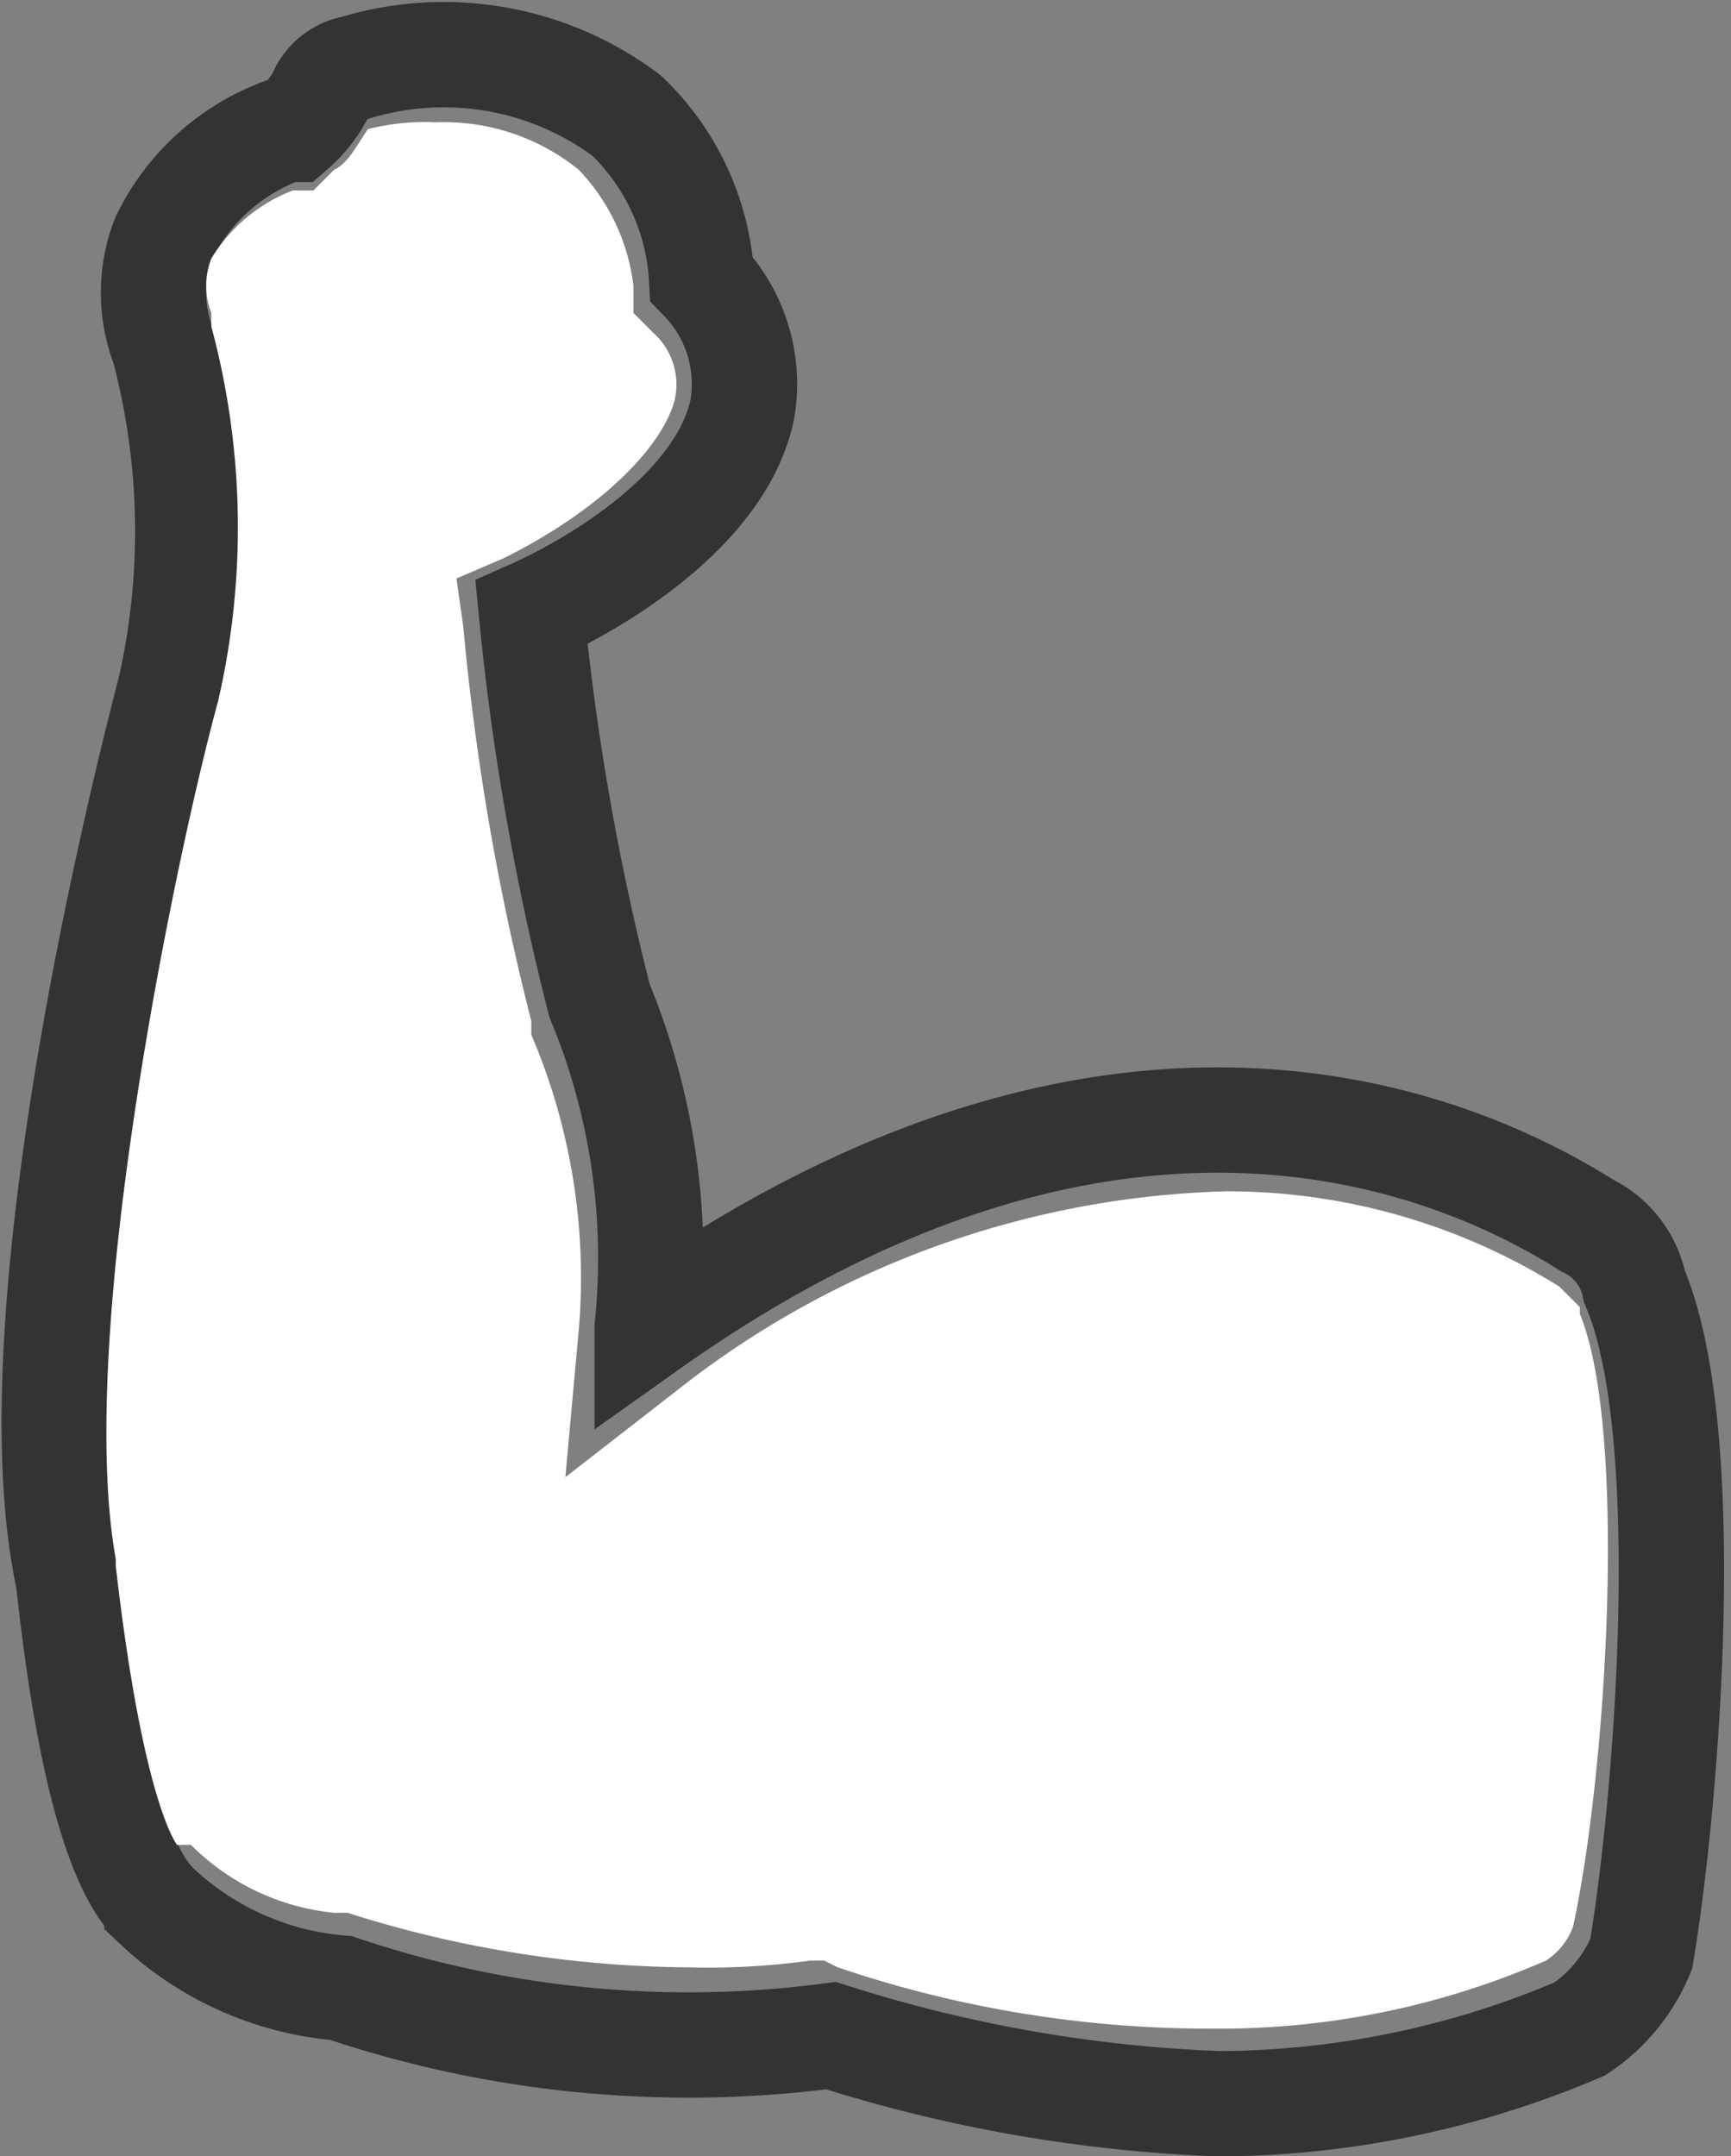 <svg xmlns="http://www.w3.org/2000/svg" width="32.869" height="40.946" viewBox="0 0 32.869 40.946"><rect x="0" y="0" width="32.869" height="40.946" fill="#808080" stroke="none"/><defs><style>.a{fill:none;stroke:#333;stroke-width:2px;}.b{fill:#fff;}</style></defs><g transform="translate(70.028 -320.965)"><g transform="translate(-69 322)"><g transform="translate(0 0)"><path class="a" d="M36.7-529.1a1.645,1.645,0,0,0-.905-1.164c-2.456-1.551-8.921-4.4-17.842,1.939a12.776,12.776,0,0,0-.905-6.206,48.916,48.916,0,0,1-1.293-7.369c1.164-.517,3.62-1.939,4.008-3.879a2.859,2.859,0,0,0-.776-2.456,4.643,4.643,0,0,0-1.422-3.1,5.789,5.789,0,0,0-5.171-.905.859.859,0,0,0-.646.517,2.269,2.269,0,0,1-.517.647H11.1a4.063,4.063,0,0,0-2.327,2.069,2.855,2.855,0,0,0,0,2.068,13.634,13.634,0,0,1,.129,6.464c-.129.517-3.1,11.636-1.939,16.937.517,4.784,1.293,5.818,1.681,6.206a5.776,5.776,0,0,0,3.491,1.551,20.685,20.685,0,0,0,9.309.905,27.5,27.5,0,0,0,7.369,1.293,17.565,17.565,0,0,0,6.852-1.422,3.16,3.16,0,0,0,1.164-1.422C37.344-519.533,37.861-526.385,36.7-529.1Z" transform="translate(-6.692 552.497)"/></g><path class="b" d="M22.327,37.7a21.963,21.963,0,0,1-6.981-1.164l-.259-.129h-.259a14.052,14.052,0,0,1-2.327.129A21.81,21.81,0,0,1,6.036,35.5H5.778A4.468,4.468,0,0,1,3.063,34.21H2.8s-.646-.776-1.164-5.3V28.78C.865,24.513,2.8,15.334,3.58,12.489a14.68,14.68,0,0,0-.129-7.111V5.12a1.416,1.416,0,0,1,0-1.034A3.119,3.119,0,0,1,5,2.793H5.39l.388-.388c.259-.129.388-.388.646-.776A4.4,4.4,0,0,1,7.717,1.5a4.058,4.058,0,0,1,2.715.905,3.855,3.855,0,0,1,1.034,2.2V5.12l.388.388A1.312,1.312,0,0,1,12.242,6.8c-.259.905-1.422,2.069-3.232,2.974l-.905.388.129.905a47.825,47.825,0,0,0,1.293,7.5v.259a11.741,11.741,0,0,1,.905,5.559l-.259,2.844,2.327-1.81A17.583,17.583,0,0,1,22.714,21.8a11.886,11.886,0,0,1,6.335,1.81l.388.388v.129c.905,2.2.517,8.662-.129,11.636a1.291,1.291,0,0,1-.517.646A15.473,15.473,0,0,1,22.714,37.7Z" transform="translate(-0.466 -0.212)"/></g></g></svg>